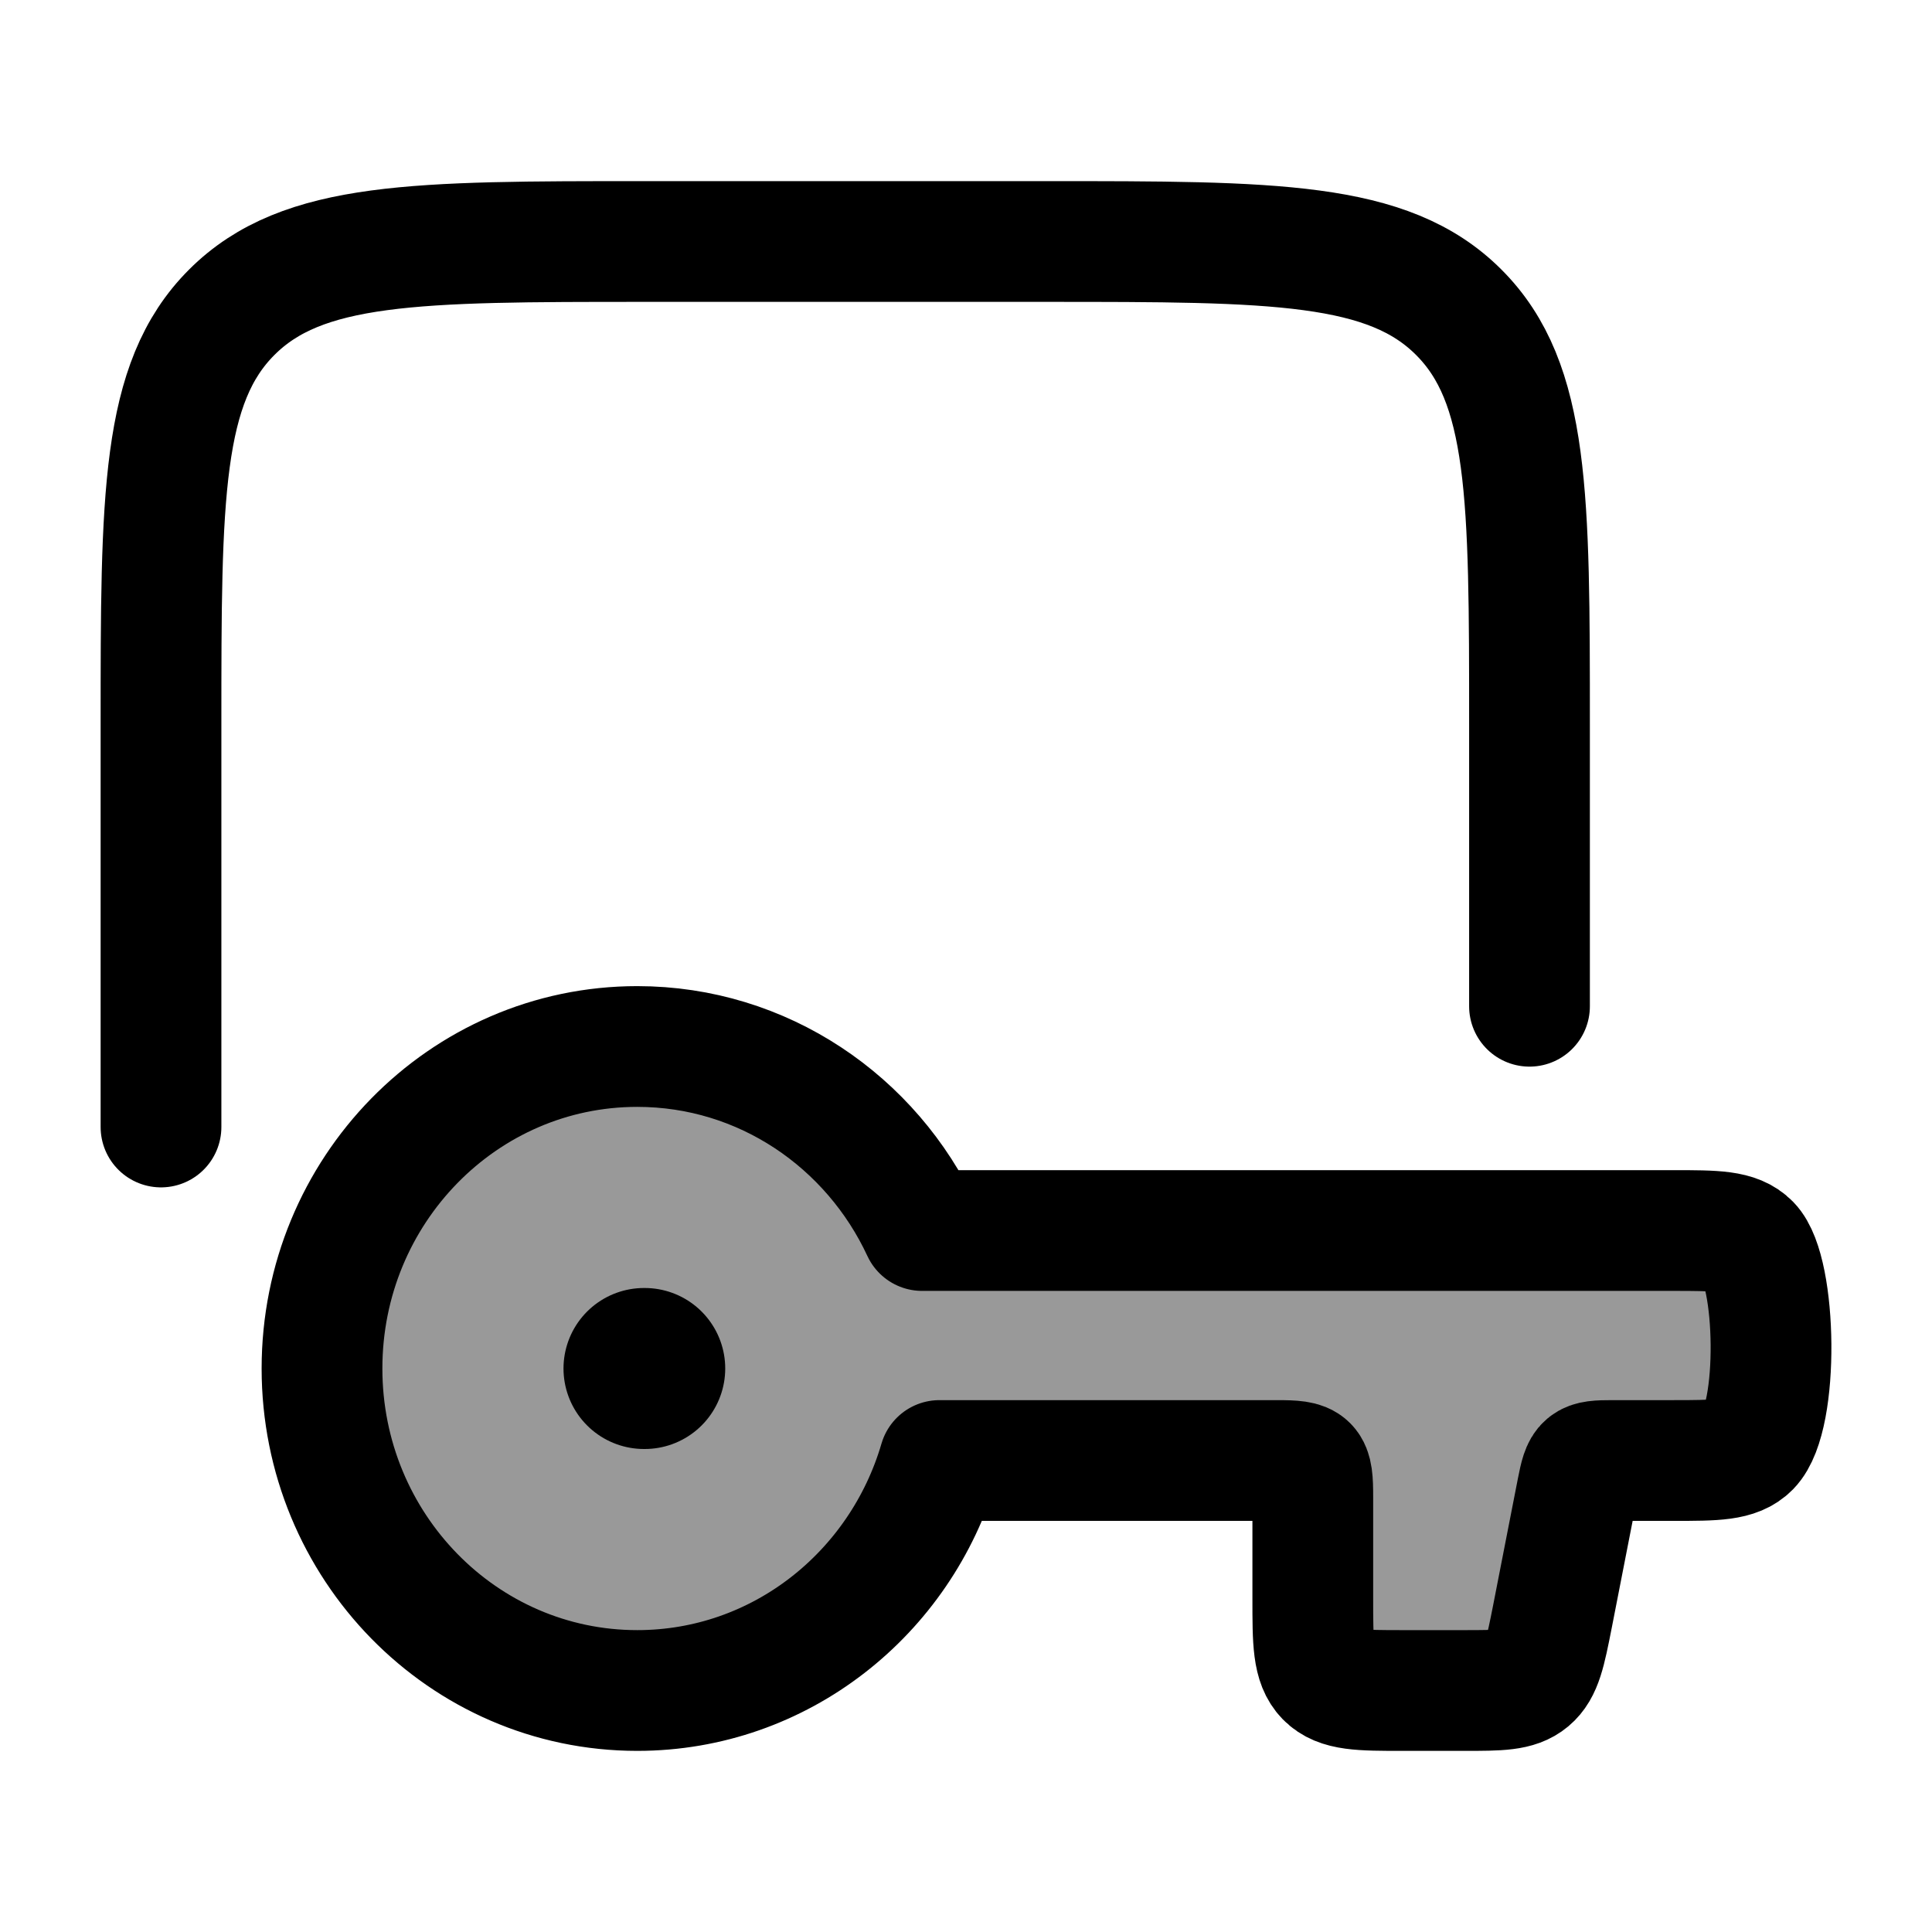 <svg width="24" height="24" viewBox="0 0 24 24" fill="none" xmlns="http://www.w3.org/2000/svg">
    <path opacity="0.4" d="M4 17C4 19.209 5.753 21 7.916 21C9.69 21 11.188 19.795 11.67 18.143H15.86C16.282 18.143 16.308 18.169 16.308 18.6V19.857C16.308 20.396 16.308 20.665 16.471 20.833C16.635 21 16.899 21 17.426 21H18.187C18.627 21 18.846 21 19.001 20.87C19.155 20.741 19.198 20.521 19.285 20.081L19.285 20.081L19.592 18.51C19.661 18.159 19.68 18.143 20.031 18.143H20.783C21.31 18.143 21.574 18.143 21.738 17.976C22.105 17.601 22.07 15.792 21.738 15.453C21.574 15.286 21.31 15.286 20.783 15.286H11.455C10.827 13.934 9.478 13 7.916 13C5.753 13 4 14.791 4 17Z" fill="currentColor"/>
    <path d="M4 17C4 19.209 5.753 21 7.916 21C9.69 21 11.188 19.795 11.67 18.143H15.86C16.282 18.143 16.308 18.169 16.308 18.6V19.857C16.308 20.396 16.308 20.665 16.471 20.833C16.635 21 16.899 21 17.426 21H18.187C18.627 21 18.846 21 19.001 20.87C19.155 20.741 19.198 20.521 19.285 20.081L19.285 20.081L19.592 18.51C19.661 18.159 19.68 18.143 20.031 18.143H20.783C21.31 18.143 21.574 18.143 21.738 17.976C22.105 17.601 22.07 15.792 21.738 15.453C21.574 15.286 21.31 15.286 20.783 15.286H11.455C10.827 13.934 9.478 13 7.916 13C5.753 13 4 14.791 4 17Z" stroke="currentColor" stroke-width="1.5" stroke-linecap="round" stroke-linejoin="round"/>
    <path d="M8.009 17H8" stroke="currentColor" stroke-width="2" stroke-linecap="round" stroke-linejoin="round"/>
    <path d="M19 12.5V9C19 6.172 19 4.757 18.121 3.879C17.243 3 15.828 3 13 3H8C5.172 3 3.757 3 2.879 3.879C2 4.757 2 6.172 2 9V14" stroke="currentColor" stroke-width="1.5" stroke-linecap="round" stroke-linejoin="round"/>
</svg>
